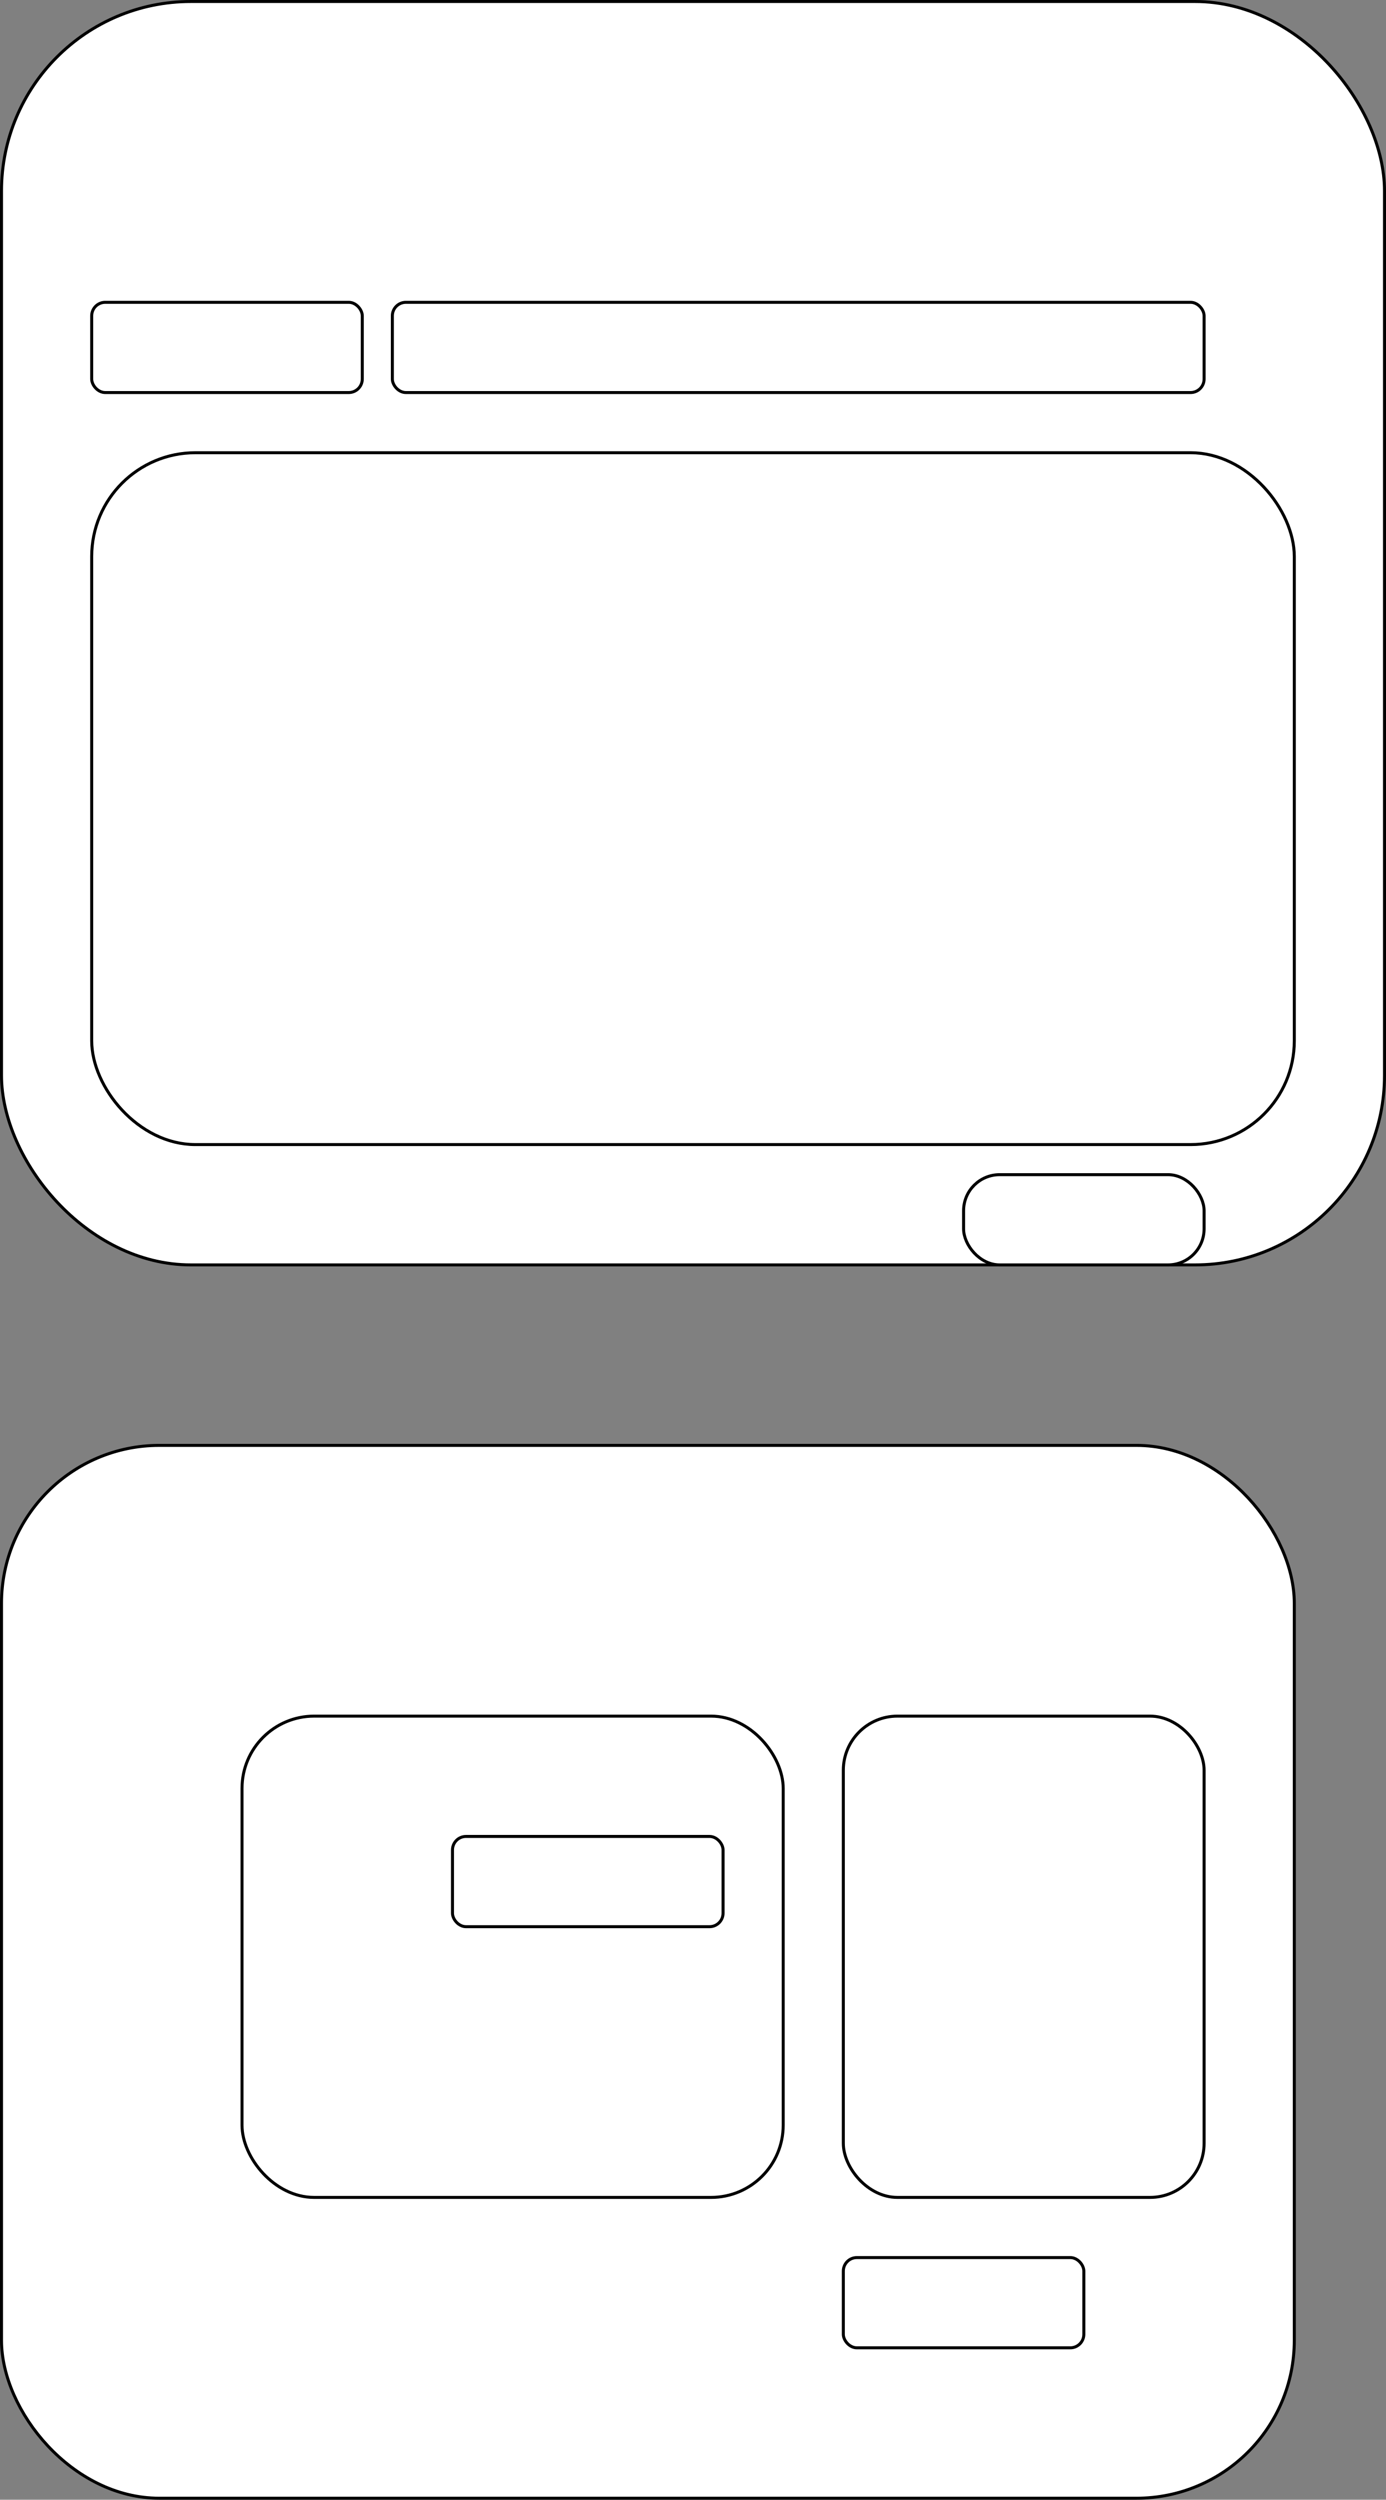 <svg host="65bd71144e" xmlns="http://www.w3.org/2000/svg" xmlns:xlink="http://www.w3.org/1999/xlink" version="1.1" width="461px" height="831px" viewBox="-0.5 -0.5 461 831" content="&lt;mxfile&gt;&lt;diagram id=&quot;8bLpptwl5saxbVuGhuSk&quot; name=&quot;Page-1&quot;&gt;zZdNb4QgEIZ/jXcBv/ba7ba99LSHnolQNVExLFa3v75YB10rm2xSTbgYfGeGj4dxQI8cq/5V0iZ/F4yXHvZZ75FnD+MwQvo5CNdRiCM8Cpks2CihWTgX3xxEH9S2YPyycFRClKpolmIq6pqnaqFRKUW3dPsU5XLUhmZ8JZxTWq7Vj4KpfFST0J/1N15kuRkZ+WCpqHEG4ZJTJrobiZw8cpRCqLFV9UdeDuwMlzHu5Y51mpjktXokgIwBX7RsYW0wL3U1i5WirRkf/JFHnrq8UPzc0HSwdnp3tZarqgQzdMel4v3dKaFpoTpBuKi4klftAgEJoIHcQBG8dzPpwGj5DeXAMKWwu9nU9QxAN4CBnUfgHg+ElkAIsgDxLUAw2QBI6D4QbMmQg4XHFjgi93DgB3DgeCce8cY8qEyh3Af+NnimTwPwhOEaT7ITncS9bPlTXaPAUkyIDUe4AQ+TqS4Bmc4XcxchayLIliBT4L+IIPeIkEeI4N2IYPeJHCxH8F41BDl4RZsWZjIk3u0E1q/zbfjXdvNLQU4/&lt;/diagram&gt;&lt;/mxfile&gt;">
    <rect x="-0.5" y="-0.5" width="461" height="831" fill="#808080" stroke="none"/>
    <defs/>
    <g>
        <rect x="0" y="0" width="460" height="420" rx="63" ry="63" fill="rgb(255, 255, 255)" stroke="rgb(0, 0, 0)" pointer-events="all"/>
        <rect x="30" y="150" width="400" height="230" rx="34.5" ry="34.5" fill="rgb(255, 255, 255)" stroke="rgb(0, 0, 0)" pointer-events="all"/>
        <rect x="30" y="100" width="90" height="30" rx="4.5" ry="4.5" fill="rgb(255, 255, 255)" stroke="rgb(0, 0, 0)" pointer-events="all"/>
        <rect x="130" y="100" width="270" height="30" rx="4.5" ry="4.5" fill="rgb(255, 255, 255)" stroke="rgb(0, 0, 0)" pointer-events="all"/>
        <rect x="320" y="390" width="80" height="30" rx="12" ry="12" fill="rgb(255, 255, 255)" stroke="rgb(0, 0, 0)" pointer-events="all"/>
        <rect x="0" y="480" width="430" height="350" rx="52.5" ry="52.5" fill="rgb(255, 255, 255)" stroke="rgb(0, 0, 0)" pointer-events="all"/>
        <rect x="80" y="570" width="180" height="160" rx="24" ry="24" fill="rgb(255, 255, 255)" stroke="rgb(0, 0, 0)" pointer-events="all"/>
        <rect x="280" y="570" width="120" height="160" rx="18" ry="18" fill="rgb(255, 255, 255)" stroke="rgb(0, 0, 0)" pointer-events="all"/>
        <rect x="280" y="750" width="80" height="30" rx="4.5" ry="4.5" fill="rgb(255, 255, 255)" stroke="rgb(0, 0, 0)" pointer-events="all"/>
        <rect x="150" y="610" width="90" height="30" rx="4.5" ry="4.5" fill="rgb(255, 255, 255)" stroke="rgb(0, 0, 0)" pointer-events="all"/>
    </g>
</svg>